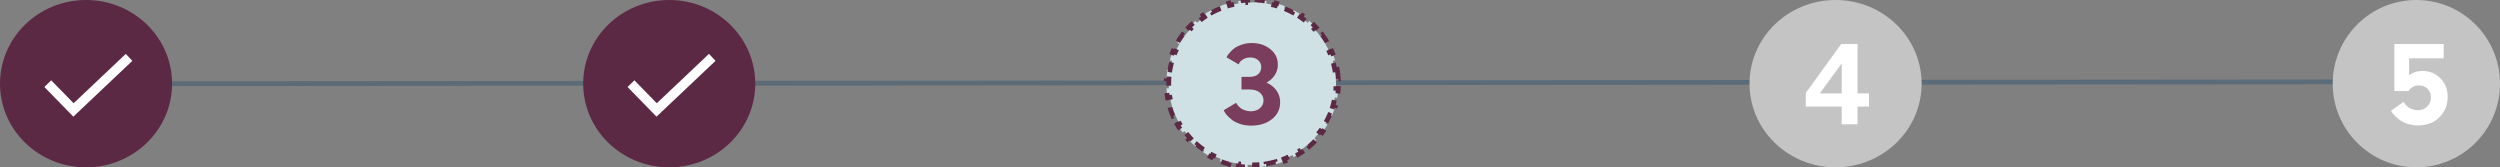 <svg width="523" height="35" viewBox="0 0 523 35" fill="none" xmlns="http://www.w3.org/2000/svg">
<rect x="0" y="0" width="523" height="35" fill="#808080" stroke="none"/>
<path d="M36 17.5L504 17.117" stroke="#5C6B78"/>
<circle cx="505.5" cy="17.5" r="17.5" fill="#C4C4C4"/>
<path d="M500.896 9.2H511.216V12.2H503.992V15.704C504.808 15.128 505.704 14.84 506.68 14.84C508.264 14.84 509.552 15.36 510.544 16.4C511.552 17.44 512.056 18.72 512.056 20.24C512.056 21.984 511.472 23.424 510.304 24.56C509.152 25.68 507.664 26.24 505.84 26.24C505.104 26.24 504.4 26.136 503.728 25.928C503.072 25.72 502.536 25.464 502.12 25.16C501.72 24.856 501.36 24.552 501.04 24.248C500.736 23.944 500.52 23.688 500.392 23.48L500.2 23.168L502.816 21.32C502.848 21.368 502.888 21.432 502.936 21.512C502.984 21.592 503.096 21.728 503.272 21.92C503.448 22.112 503.64 22.288 503.848 22.448C504.072 22.592 504.352 22.728 504.688 22.856C505.04 22.984 505.408 23.048 505.792 23.048C506.624 23.048 507.288 22.792 507.784 22.28C508.296 21.768 508.552 21.12 508.552 20.336C508.552 19.648 508.312 19.064 507.832 18.584C507.368 18.104 506.76 17.864 506.008 17.864C505.544 17.864 505.136 17.968 504.784 18.176C504.432 18.368 504.2 18.544 504.088 18.704C503.976 18.848 503.904 18.96 503.872 19.04H500.896V9.2Z" fill="white"/>
<ellipse cx="384" cy="17.5" rx="18" ry="17.5" fill="#C4C4C4"/>
<path d="M385.28 26V22.28H377.768V19.448L385.184 9.2H388.592V19.544H390.992V22.28H388.592V26H385.28ZM380.696 19.544H385.28V13.28L380.696 19.544Z" fill="white"/>
<ellipse cx="18" cy="17.5" rx="18" ry="17.5" fill="#5C2945"/>
<path d="M10 17.5L15.368 23L27 12" stroke="white" stroke-width="2"/>
<ellipse cx="140" cy="17.5" rx="18" ry="17.5" fill="#5C2945"/>
<path d="M132 17.5L137.368 23L149 12" stroke="white" stroke-width="2"/>
<path d="M279.741 14.526C279.855 15.174 279.933 15.834 279.971 16.504L279.472 16.533C279.491 16.853 279.5 17.175 279.5 17.5C279.5 17.825 279.491 18.147 279.472 18.467L279.971 18.496C279.933 19.166 279.855 19.826 279.741 20.474L279.249 20.387C279.136 21.026 278.987 21.654 278.803 22.267L279.282 22.41C279.09 23.05 278.862 23.674 278.599 24.28L278.14 24.082C277.884 24.675 277.593 25.251 277.271 25.808L277.704 26.058C277.372 26.634 277.007 27.189 276.611 27.723L276.21 27.425C275.826 27.943 275.412 28.439 274.972 28.911L275.337 29.252C274.885 29.737 274.405 30.197 273.9 30.63L273.575 30.25C273.086 30.669 272.573 31.062 272.038 31.427L272.32 31.84C271.773 32.213 271.204 32.556 270.615 32.869L270.381 32.428C269.813 32.729 269.227 33 268.624 33.24L268.808 33.705C268.196 33.949 267.566 34.16 266.921 34.338L266.788 33.856C266.171 34.026 265.539 34.164 264.896 34.268L264.976 34.762C264.327 34.867 263.666 34.938 262.996 34.974L262.969 34.474C262.649 34.491 262.325 34.5 262 34.5C261.675 34.5 261.351 34.491 261.031 34.474L261.004 34.974C260.334 34.938 259.673 34.867 259.024 34.762L259.104 34.268C258.461 34.164 257.829 34.026 257.212 33.856L257.079 34.338C256.434 34.16 255.804 33.949 255.192 33.705L255.376 33.24C254.773 33 254.187 32.729 253.619 32.428L253.385 32.869C252.796 32.556 252.227 32.213 251.68 31.84L251.962 31.427C251.427 31.062 250.914 30.669 250.425 30.25L250.1 30.63C249.595 30.197 249.115 29.737 248.663 29.252L249.028 28.911C248.588 28.439 248.174 27.943 247.79 27.425L247.389 27.723C246.993 27.189 246.628 26.634 246.296 26.058L246.729 25.808C246.407 25.251 246.116 24.675 245.86 24.082L245.401 24.28C245.138 23.674 244.91 23.05 244.718 22.41L245.197 22.267C245.013 21.654 244.864 21.026 244.751 20.387L244.259 20.474C244.145 19.826 244.067 19.166 244.029 18.496L244.528 18.467C244.509 18.147 244.5 17.825 244.5 17.5C244.5 17.175 244.509 16.853 244.528 16.533L244.029 16.504C244.067 15.834 244.145 15.174 244.259 14.526L244.751 14.613C244.864 13.973 245.013 13.346 245.197 12.733L244.718 12.589C244.91 11.95 245.138 11.326 245.401 10.72L245.86 10.918C246.116 10.325 246.407 9.749 246.729 9.192L246.296 8.942C246.628 8.366 246.993 7.81 247.389 7.278L247.79 7.575C248.174 7.057 248.588 6.561 249.028 6.089L248.663 5.748C249.115 5.263 249.595 4.803 250.1 4.37L250.425 4.75C250.914 4.331 251.427 3.938 251.962 3.573L251.68 3.16C252.227 2.787 252.796 2.444 253.385 2.131L253.619 2.572C254.187 2.271 254.773 2 255.376 1.76L255.192 1.295C255.804 1.052 256.434 0.84 257.079 0.662L257.212 1.144C257.829 0.974 258.461 0.836 259.104 0.732L259.024 0.238C259.673 0.133 260.334 0.062 261.004 0.026L261.031 0.526C261.351 0.509 261.675 0.5 262 0.5C262.325 0.5 262.649 0.509 262.969 0.526L262.996 0.026C263.666 0.062 264.327 0.133 264.976 0.238L264.896 0.732C265.539 0.836 266.171 0.974 266.788 1.144L266.921 0.662C267.566 0.84 268.196 1.052 268.808 1.295L268.624 1.76C269.227 2 269.813 2.271 270.381 2.572L270.615 2.131C271.204 2.444 271.773 2.787 272.32 3.16L272.038 3.573C272.573 3.938 273.086 4.331 273.575 4.75L273.9 4.37C274.405 4.803 274.885 5.263 275.337 5.748L274.972 6.089C275.412 6.561 275.826 7.057 276.21 7.575L276.611 7.278C277.007 7.81 277.372 8.366 277.704 8.942L277.271 9.192C277.593 9.749 277.884 10.325 278.14 10.918L278.599 10.72C278.862 11.326 279.09 11.95 279.282 12.589L278.803 12.733C278.987 13.346 279.136 13.973 279.249 14.613L279.741 14.526Z" fill="#CFE1E4" stroke="#5C2945" stroke-dasharray="2 2"/>
<path d="M259.72 16.08H261.4C262.184 16.08 262.784 15.896 263.2 15.528C263.632 15.16 263.848 14.664 263.848 14.04C263.848 13.432 263.632 12.944 263.2 12.576C262.784 12.208 262.24 12.024 261.568 12.024C261.008 12.024 260.52 12.144 260.104 12.384C259.704 12.624 259.44 12.864 259.312 13.104L259.12 13.464L256.6 12C256.632 11.92 256.68 11.816 256.744 11.688C256.824 11.544 257.008 11.304 257.296 10.968C257.6 10.616 257.928 10.312 258.28 10.056C258.648 9.784 259.152 9.544 259.792 9.336C260.432 9.112 261.12 9 261.856 9C263.392 9 264.688 9.424 265.744 10.272C266.8 11.104 267.328 12.192 267.328 13.536C267.328 14.336 267.112 15.064 266.68 15.72C266.264 16.36 265.688 16.88 264.952 17.28C265.848 17.68 266.544 18.232 267.04 18.936C267.552 19.64 267.808 20.456 267.808 21.384C267.808 22.84 267.232 24.024 266.08 24.936C264.944 25.832 263.488 26.28 261.712 26.28C260.912 26.28 260.168 26.168 259.48 25.944C258.792 25.72 258.24 25.456 257.824 25.152C257.424 24.832 257.072 24.52 256.768 24.216C256.48 23.896 256.28 23.624 256.168 23.4L256 23.064L258.592 21.504C258.608 21.552 258.64 21.616 258.688 21.696C258.736 21.776 258.848 21.92 259.024 22.128C259.216 22.336 259.416 22.52 259.624 22.68C259.832 22.824 260.12 22.96 260.488 23.088C260.856 23.216 261.24 23.28 261.64 23.28C262.44 23.28 263.088 23.064 263.584 22.632C264.08 22.184 264.328 21.648 264.328 21.024C264.328 20.352 264.072 19.8 263.56 19.368C263.048 18.936 262.32 18.72 261.376 18.72H259.72V16.08Z" fill="#7B3D5D"/>
</svg>
